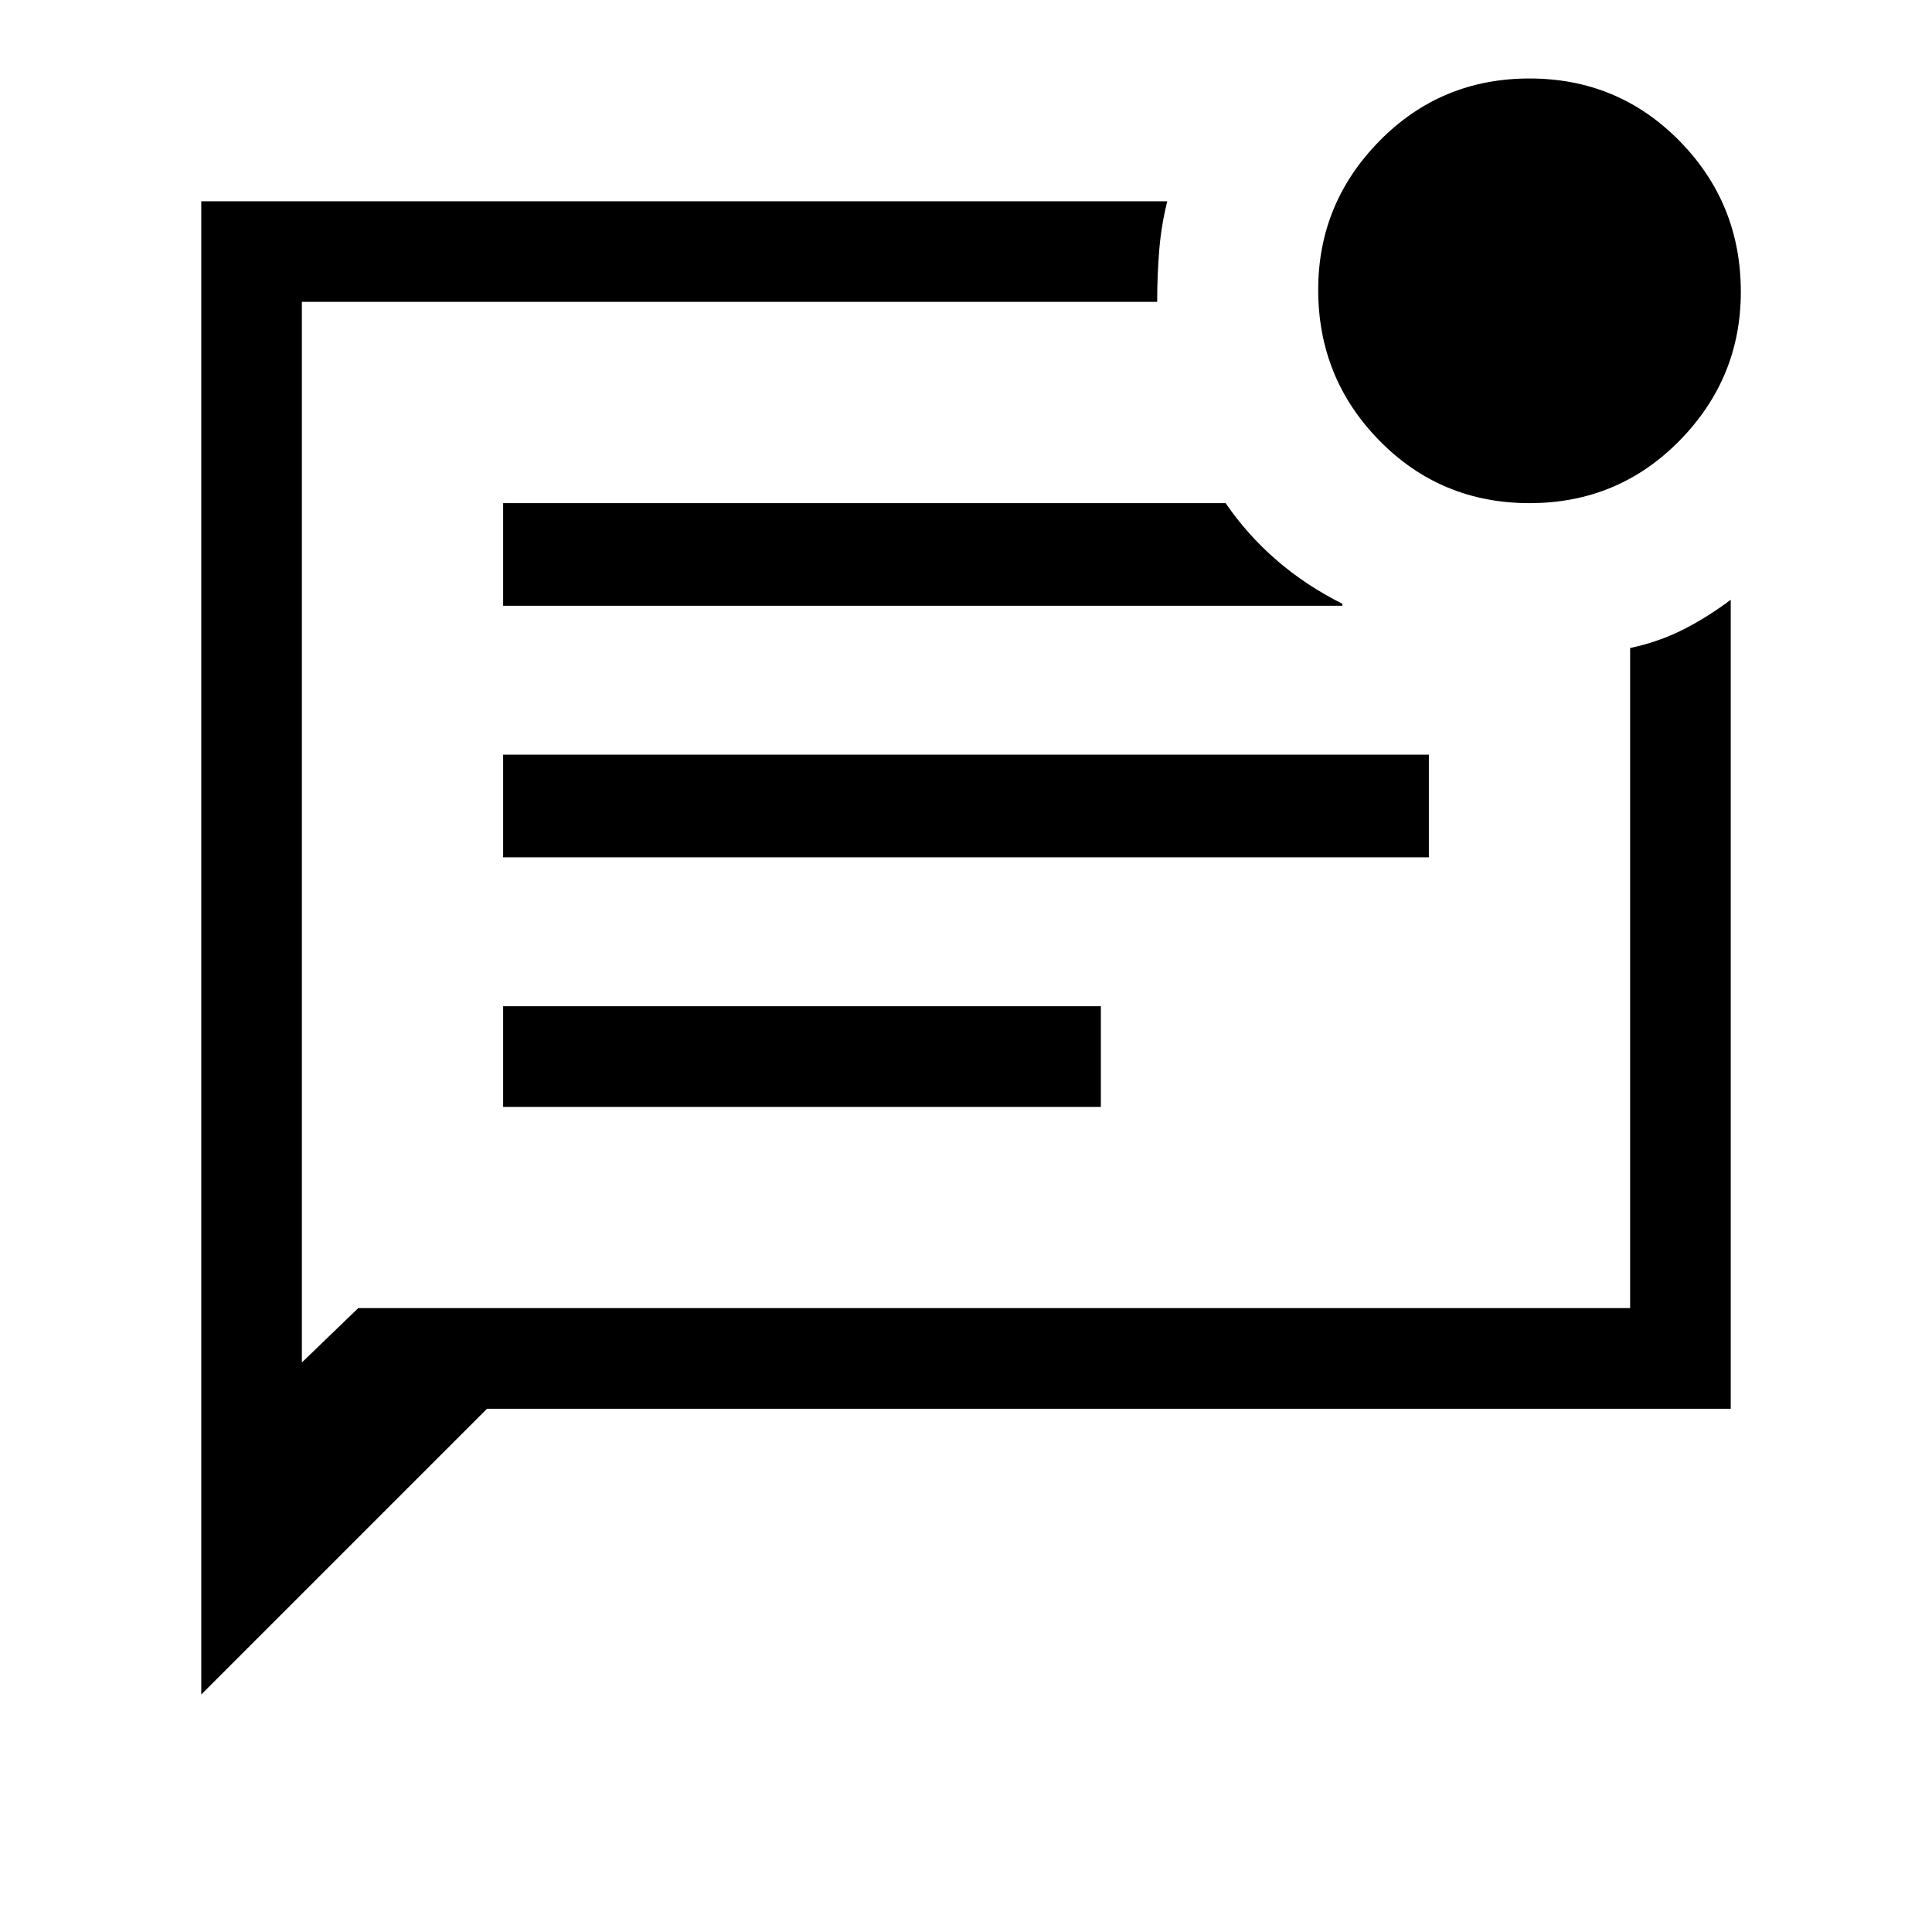 <svg xmlns="http://www.w3.org/2000/svg" viewBox="0 0 40 40"><path d="M4.167 35.083V4.167h20q-.125.5-.167 1.021-.042.52-.042 1.062H6.25v21.958l1.167-1.125H33.75V13.417q.583-.125 1.083-.375t1-.625v16.75h-25.75Zm6.25-12.166h12.375v-2.084H10.417Zm0-5.167h19.166v-2.125H10.417Zm0-5.208h17.375V12.5q-.75-.375-1.354-.896-.605-.521-1.063-1.187H10.417ZM6.25 6.792v21.416V6.25v.542Zm25.417 3.625q-1.834 0-3.105-1.292-1.27-1.292-1.27-3.125 0-1.792 1.27-3.083 1.271-1.292 3.105-1.292 1.833 0 3.104 1.292 1.271 1.291 1.271 3.125 0 1.791-1.271 3.083-1.271 1.292-3.104 1.292Z"/></svg>